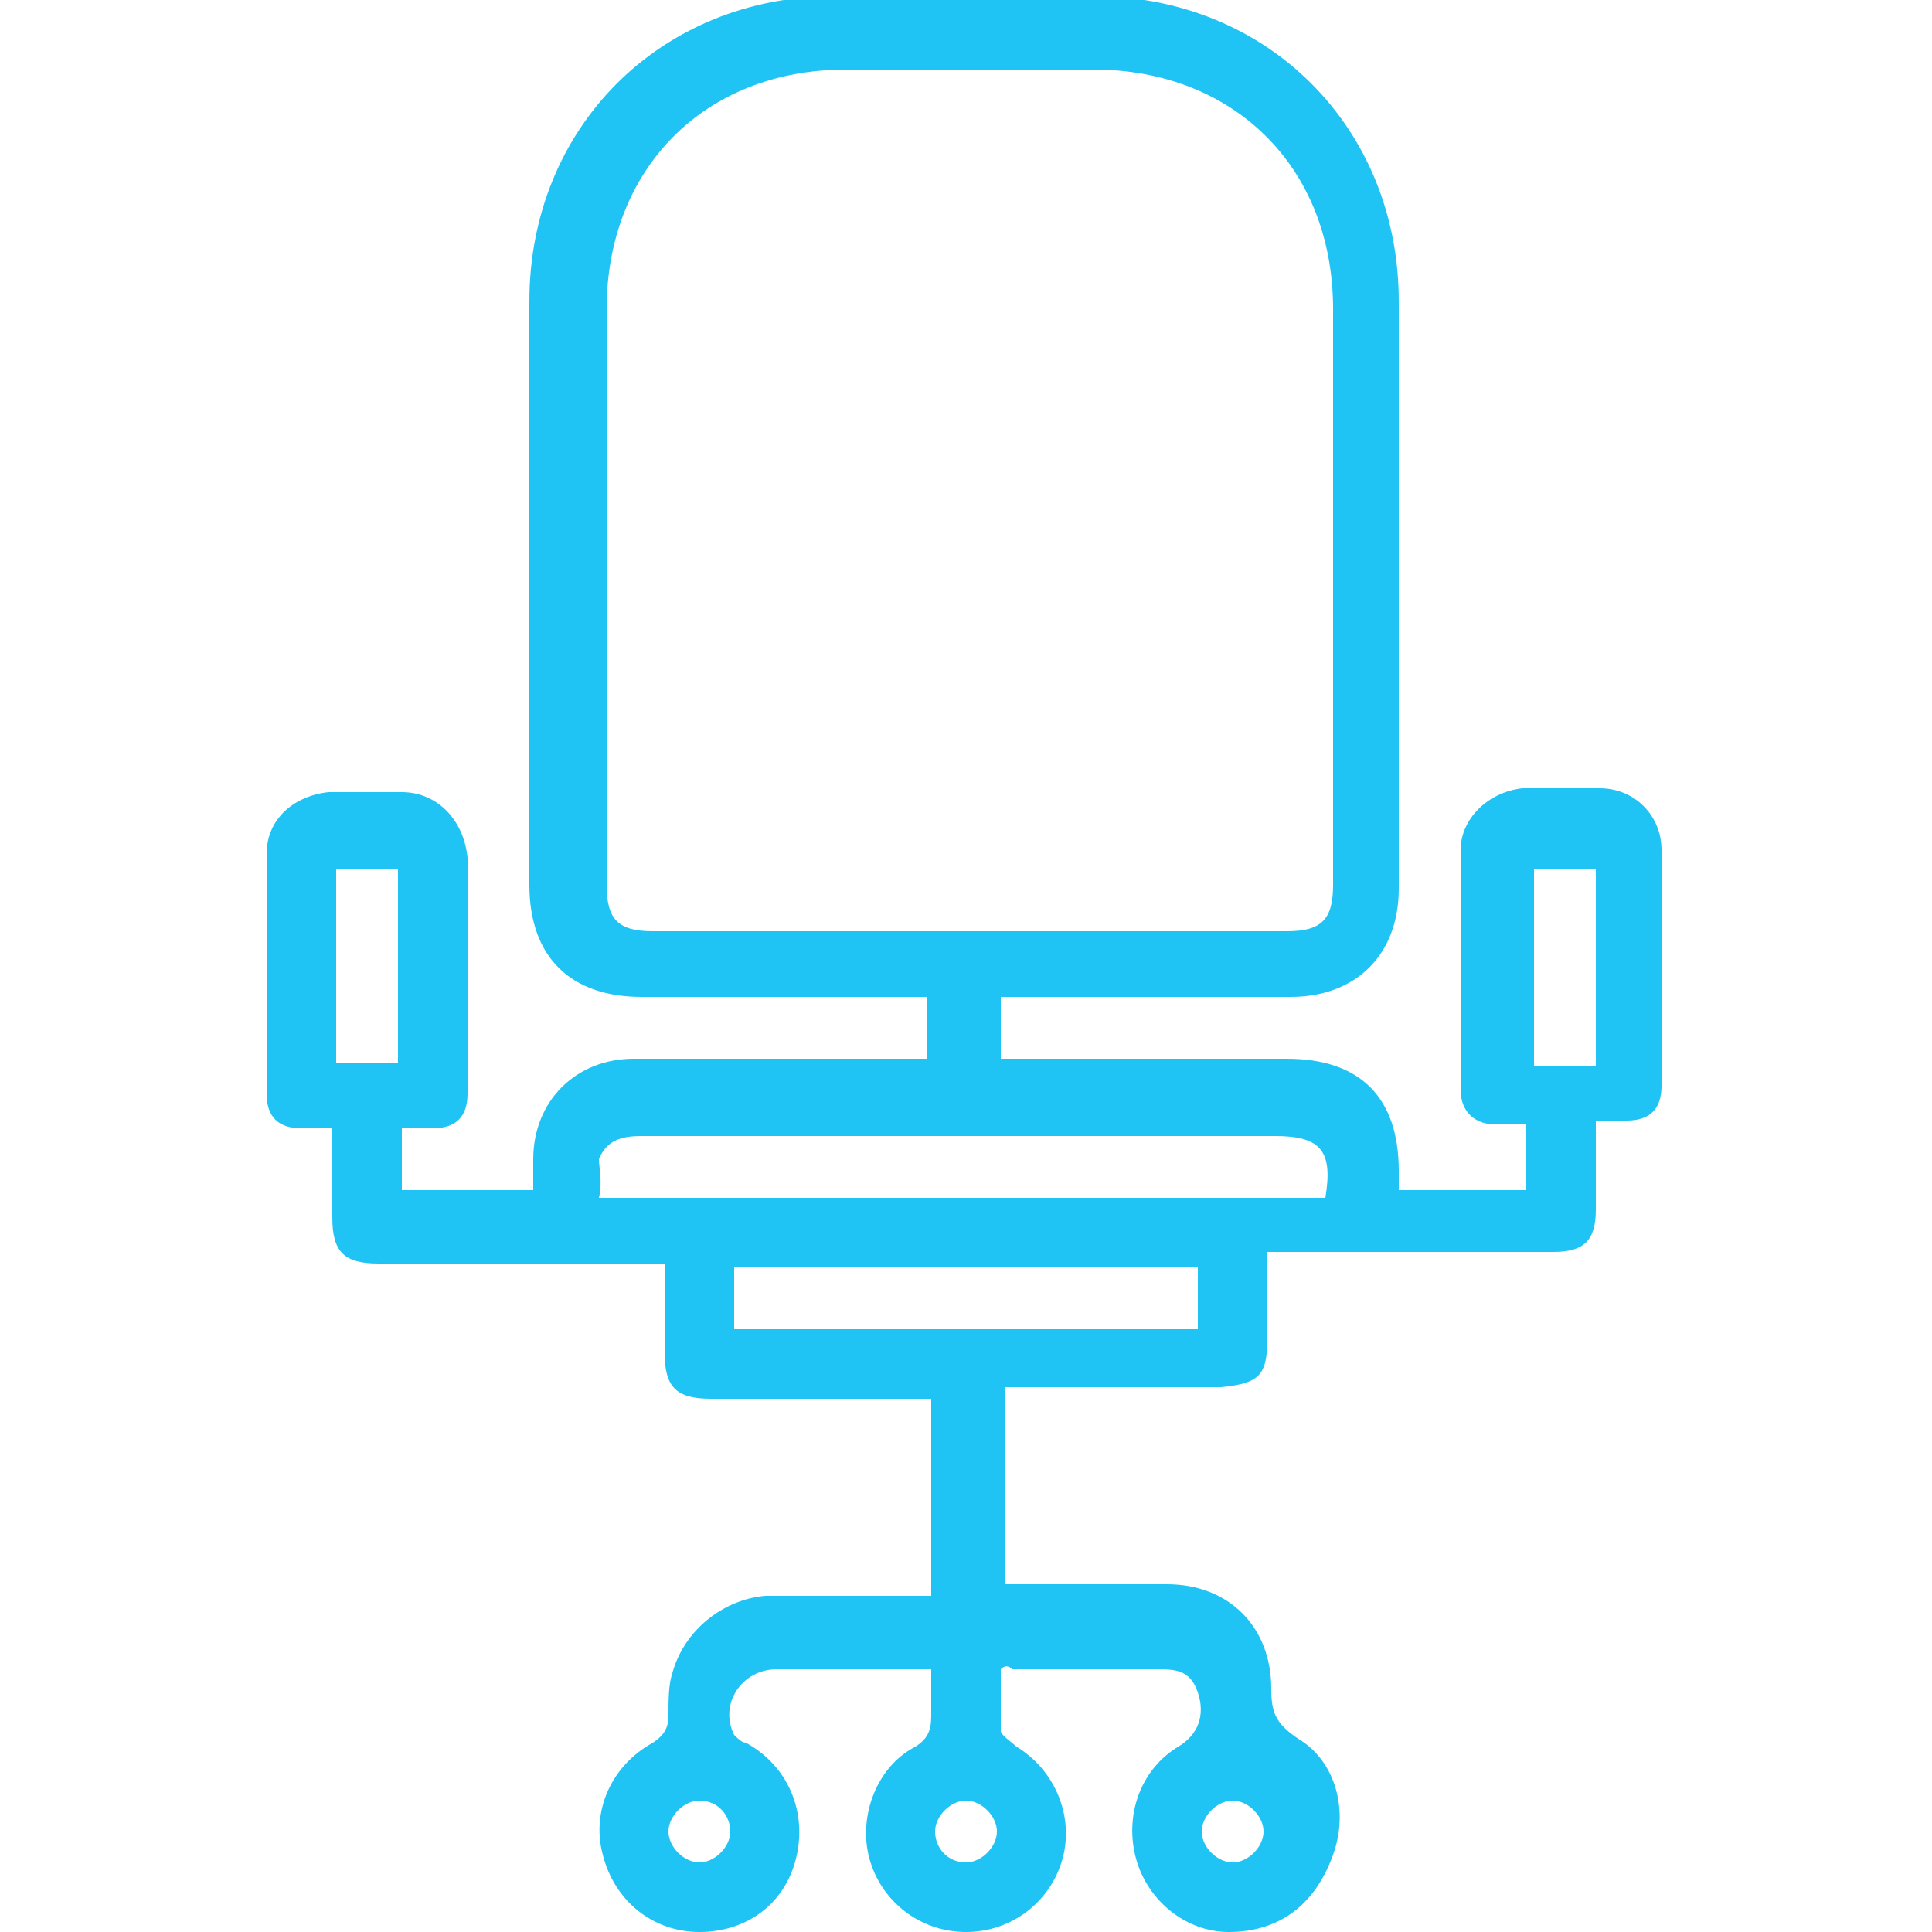 <?xml version="1.0" encoding="utf-8"?>
<!-- Generator: Adobe Illustrator 23.0.0, SVG Export Plug-In . SVG Version: 6.00 Build 0)  -->
<svg version="1.1" id="Layer_1" xmlns="http://www.w3.org/2000/svg" xmlns:xlink="http://www.w3.org/1999/xlink" x="0px" y="0px"
	 viewBox="0 0 50 50" style="enable-background:new 0 0 50 50;" xml:space="preserve">
<style type="text/css">
	.st0{fill:#20C4F4;}
</style>
<g>
	<path class="st0" d="M25.9,43.2c0,0.5,0,1.1,0,1.6c0,0.1,0.3,0.3,0.4,0.4c1,0.6,1.5,1.8,1.2,2.9C27.2,49.2,26.2,50,25,50
		s-2.2-0.8-2.5-1.9c-0.3-1.1,0.2-2.4,1.2-2.9c0.3-0.2,0.4-0.4,0.4-0.8c0-0.4,0-0.8,0-1.2c-0.2,0-0.3,0-0.5,0c-1.2,0-2.3,0-3.5,0
		c-0.9,0-1.5,0.9-1.1,1.7c0.1,0.1,0.2,0.2,0.3,0.2c1.1,0.6,1.6,1.8,1.3,3c-0.3,1.2-1.3,1.9-2.5,1.9s-2.2-0.8-2.5-2
		c-0.3-1.1,0.2-2.3,1.3-2.9c0.3-0.2,0.4-0.4,0.4-0.7c0-0.4,0-0.8,0.1-1.1c0.3-1.1,1.3-1.9,2.4-2c1.2,0,2.5,0,3.7,0
		c0.2,0,0.4,0,0.6,0c0-1.7,0-3.4,0-5.1c-0.2,0-0.4,0-0.6,0c-1.7,0-3.4,0-5.1,0c-0.9,0-1.2-0.3-1.2-1.2c0-0.7,0-1.5,0-2.3
		c-0.2,0-0.4,0-0.6,0c-2.3,0-4.6,0-6.8,0c-0.9,0-1.2-0.3-1.2-1.2c0-0.7,0-1.5,0-2.3c-0.3,0-0.6,0-0.8,0c-0.6,0-0.9-0.3-0.9-0.9
		c0-2.1,0-4.1,0-6.2c0-0.9,0.7-1.5,1.6-1.6c0.6,0,1.3,0,1.9,0c0.9,0,1.6,0.7,1.7,1.7c0,2,0,4.1,0,6.1c0,0.6-0.3,0.9-0.9,0.9
		c-0.2,0-0.5,0-0.8,0c0,0.6,0,1.1,0,1.6c1.1,0,2.2,0,3.4,0c0-0.3,0-0.5,0-0.8c0-1.5,1.1-2.6,2.6-2.6c2.3,0,4.7,0,7,0
		c0.2,0,0.4,0,0.6,0c0-0.6,0-1.1,0-1.6c-0.2,0-0.4,0-0.6,0c-2.3,0-4.6,0-6.8,0c-1.8,0-2.9-1-2.9-2.9c0-5,0-10.1,0-15.1
		c0-4.5,3.4-7.9,7.9-7.9c2.2,0,4.4,0,6.7,0c4.5,0,7.9,3.4,7.9,7.9c0,5.1,0,10.2,0,15.2c0,1.7-1.1,2.8-2.8,2.8c-2.3,0-4.6,0-6.9,0
		c-0.2,0-0.4,0-0.6,0c0,0.6,0,1.1,0,1.6c0.2,0,0.4,0,0.6,0c2.3,0,4.5,0,6.8,0c1.9,0,2.9,1,2.9,2.9c0,0.2,0,0.3,0,0.5
		c0.6,0,1.1,0,1.7,0c0.5,0,1.1,0,1.6,0c0-0.6,0-1.1,0-1.7c-0.3,0-0.5,0-0.8,0c-0.5,0-0.9-0.3-0.9-0.9c0-2.1,0-4.1,0-6.2
		c0-0.8,0.7-1.5,1.6-1.6c0.7,0,1.4,0,2,0c0.9,0,1.6,0.7,1.6,1.6c0,2,0,4.1,0,6.1c0,0.6-0.3,0.9-0.9,0.9c-0.2,0-0.5,0-0.8,0
		c0,0.8,0,1.6,0,2.3c0,0.8-0.3,1.1-1.1,1.1c-2.3,0-4.6,0-6.8,0c-0.2,0-0.4,0-0.6,0c0,0.8,0,1.5,0,2.2c0,1-0.2,1.2-1.2,1.3
		c-1.7,0-3.3,0-5,0c-0.2,0-0.4,0-0.6,0c0,1.7,0,3.4,0,5.1c0.2,0,0.4,0,0.6,0c1.2,0,2.4,0,3.6,0c1.6,0,2.7,1.1,2.7,2.7
		c0,0.6,0.1,0.9,0.7,1.3c1,0.6,1.3,1.9,0.9,3c-0.5,1.4-1.5,2-2.7,2c-1.1,0-2.1-0.8-2.4-1.9c-0.3-1.1,0.1-2.3,1.1-2.9
		c0.5-0.3,0.7-0.8,0.5-1.4c-0.2-0.6-0.6-0.6-1.1-0.6c-1.2,0-2.5,0-3.7,0C26.1,43.1,26,43.1,25.9,43.2z M25,24.1c2.8,0,5.5,0,8.3,0
		c0.9,0,1.2-0.3,1.2-1.2c0-5,0-9.9,0-14.9c0-3.7-2.6-6.2-6.2-6.2c-2.1,0-4.3,0-6.4,0c-3.7,0-6.2,2.6-6.2,6.2c0,5,0,9.9,0,14.9
		c0,0.9,0.3,1.2,1.2,1.2C19.5,24.1,22.2,24.1,25,24.1z M15.5,31c6.4,0,12.6,0,18.8,0c0.2-1.2-0.1-1.6-1.3-1.6c-1.3,0-2.6,0-3.9,0
		c-4.2,0-8.4,0-12.5,0c-0.5,0-0.9,0.1-1.1,0.6C15.5,30.2,15.6,30.6,15.5,31z M31,32.8c-4,0-8,0-12,0c0,0.3,0,0.5,0,0.8s0,0.5,0,0.8
		c4,0,8,0,12,0C31,33.9,31,33.4,31,32.8z M8.7,22.5c0,1.7,0,3.4,0,5c0.6,0,1.1,0,1.6,0c0-1.7,0-3.3,0-5C9.8,22.5,9.3,22.5,8.7,22.5z
		 M39.7,22.5c0,1.7,0,3.4,0,5.1c0.5,0,1.1,0,1.6,0c0-1.7,0-3.4,0-5.1C40.7,22.5,40.2,22.5,39.7,22.5z M18.1,46.6
		c-0.4,0-0.8,0.4-0.8,0.8c0,0.4,0.4,0.8,0.8,0.8s0.8-0.4,0.8-0.8S18.6,46.6,18.1,46.6z M25,48.2c0.4,0,0.8-0.4,0.8-0.8
		c0-0.4-0.4-0.8-0.8-0.8s-0.8,0.4-0.8,0.8S24.5,48.2,25,48.2z M31.9,46.6c-0.4,0-0.8,0.4-0.8,0.8c0,0.4,0.4,0.8,0.8,0.8
		s0.8-0.4,0.8-0.8S32.3,46.6,31.9,46.6z"/>
</g>
</svg>
